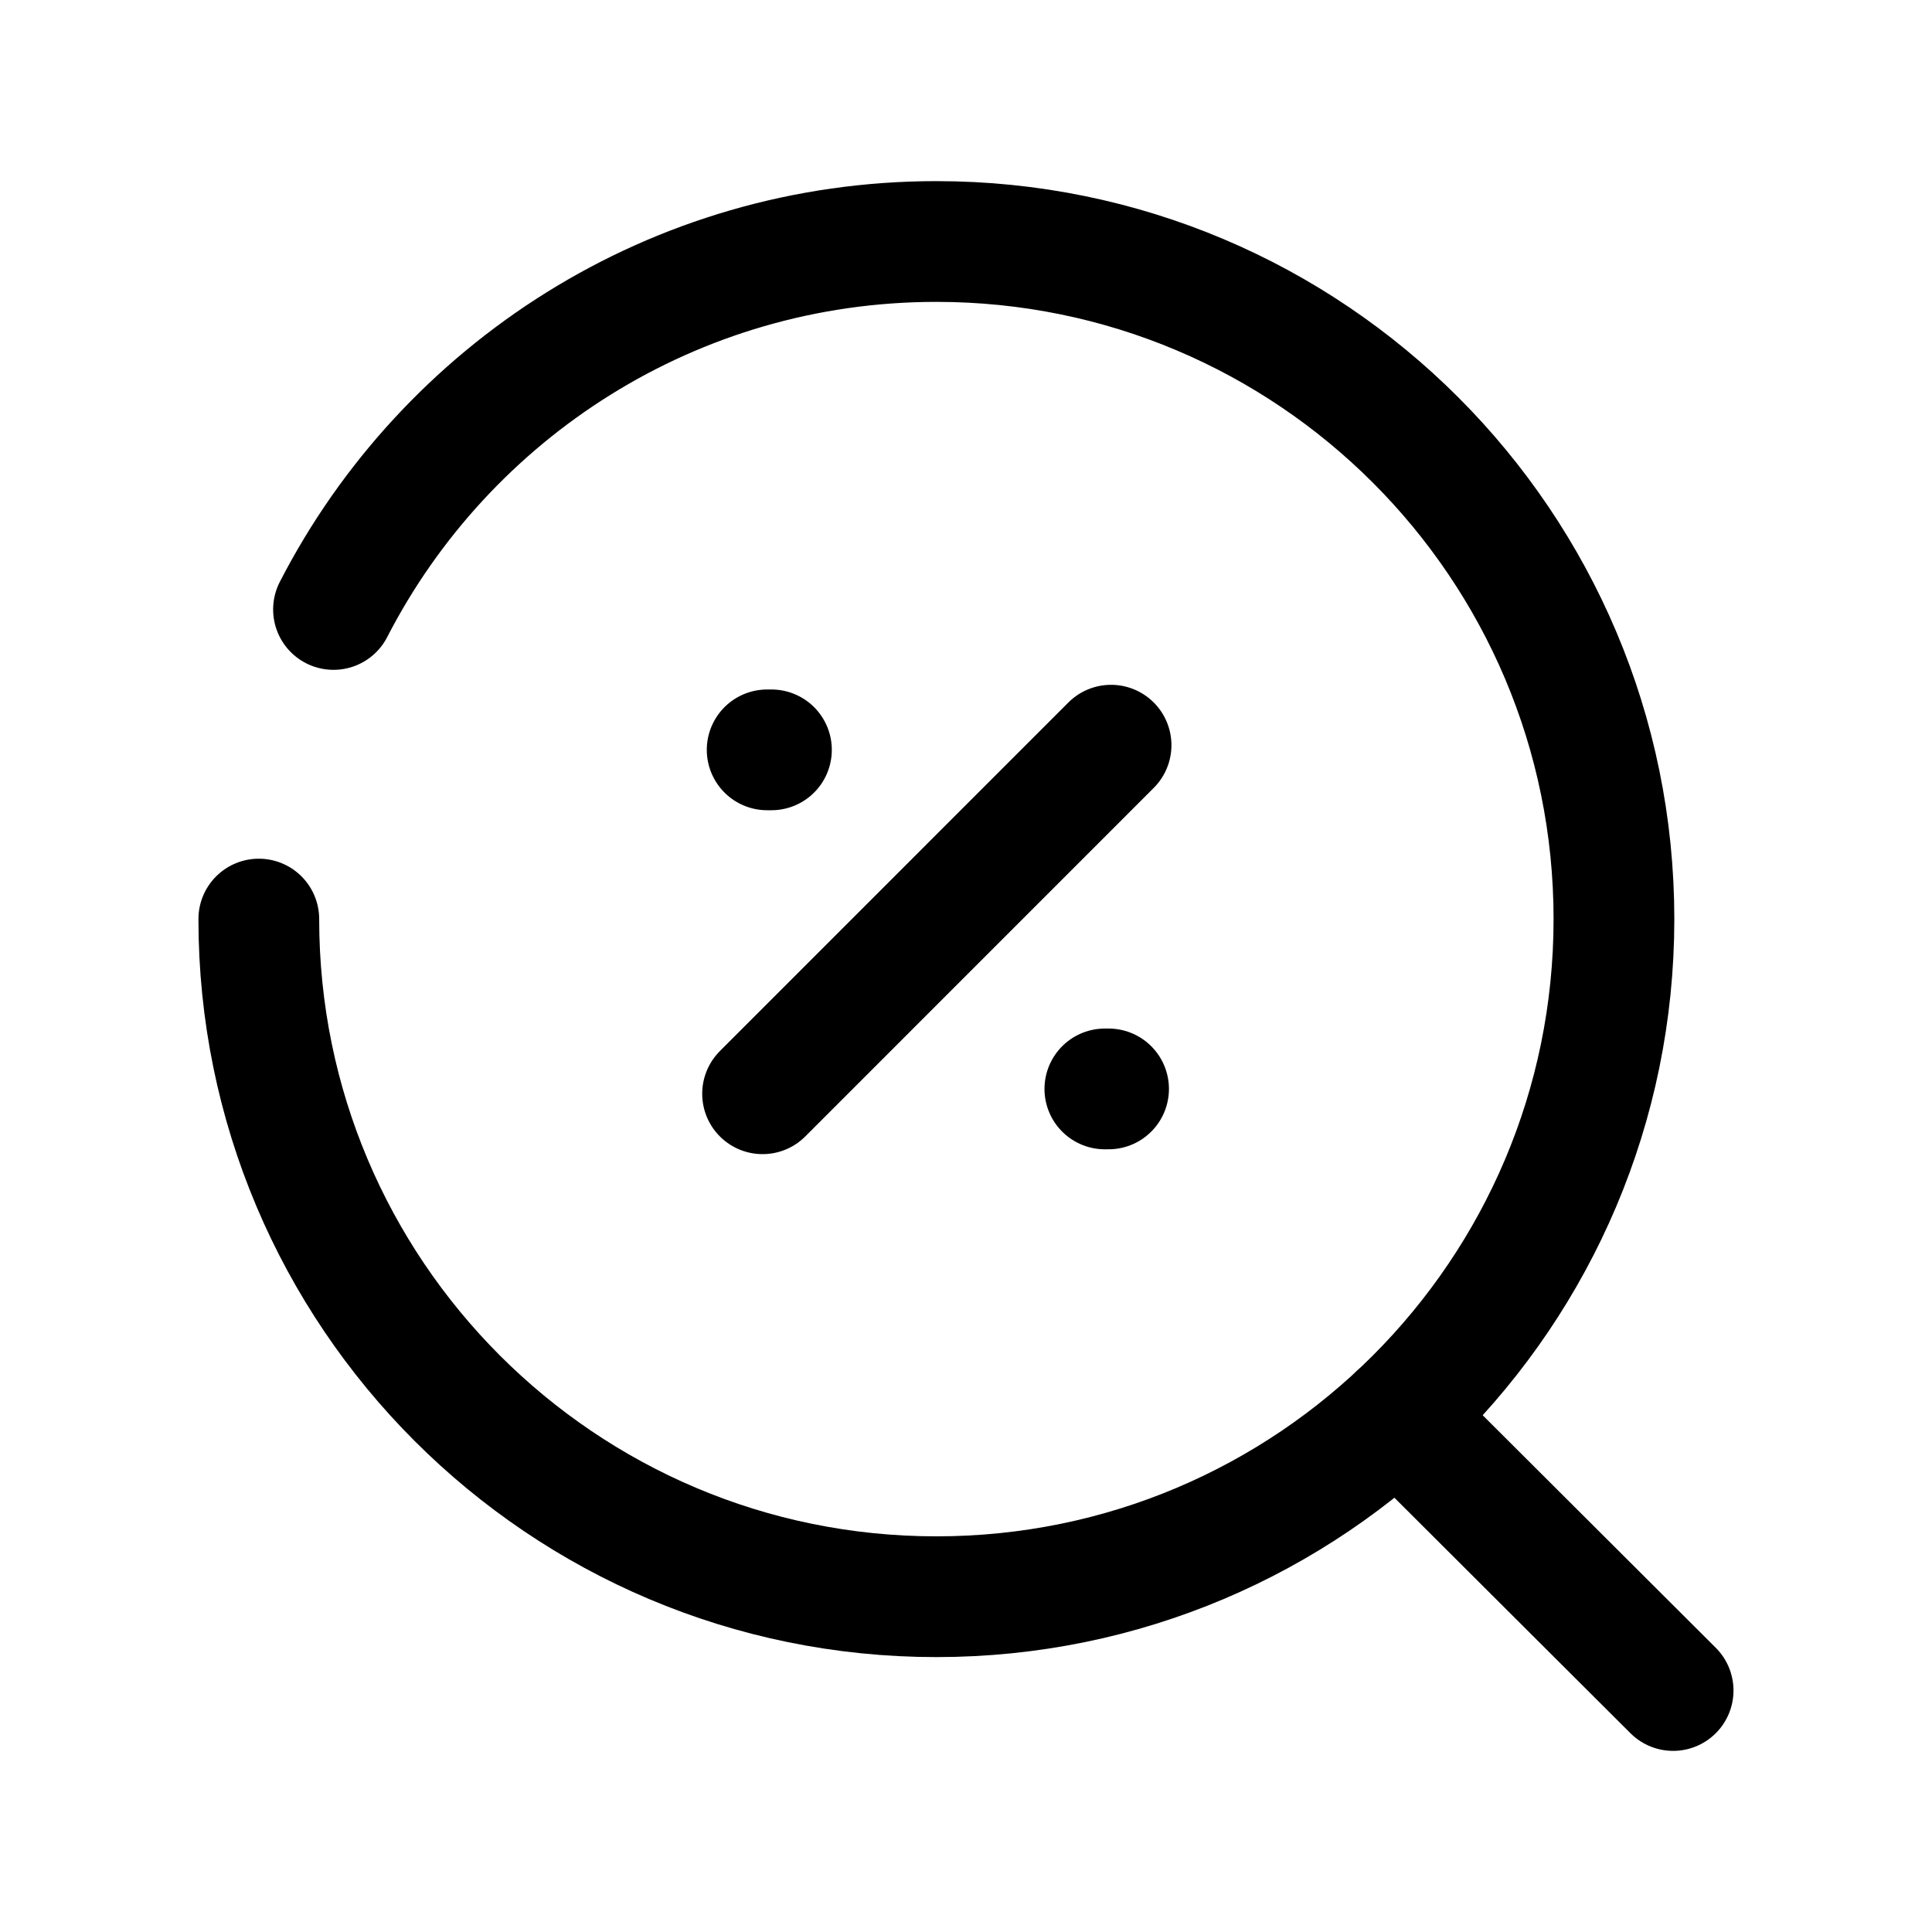 <svg width="24" height="24" viewBox="0 0 24 24" fill="none" xmlns="http://www.w3.org/2000/svg">
<path d="M9.473 13.587L13.802 9.257M9.583 9.315H9.53M13.771 13.527H13.725" stroke="black" stroke-width="1.5" stroke-linecap="round" stroke-linejoin="round"/>
<path d="M17.361 17.585L20.784 21" stroke="black" stroke-width="1.5" stroke-linecap="round" stroke-linejoin="round"/>
<path d="M3.215 11.417C3.215 16.066 6.983 19.835 11.632 19.835C16.281 19.835 20.049 16.066 20.049 11.417C20.049 6.768 16.281 3 11.632 3C8.369 3 5.54 4.856 4.143 7.571" stroke="black" stroke-width="1.5" stroke-linecap="round" stroke-linejoin="round"/>
</svg>